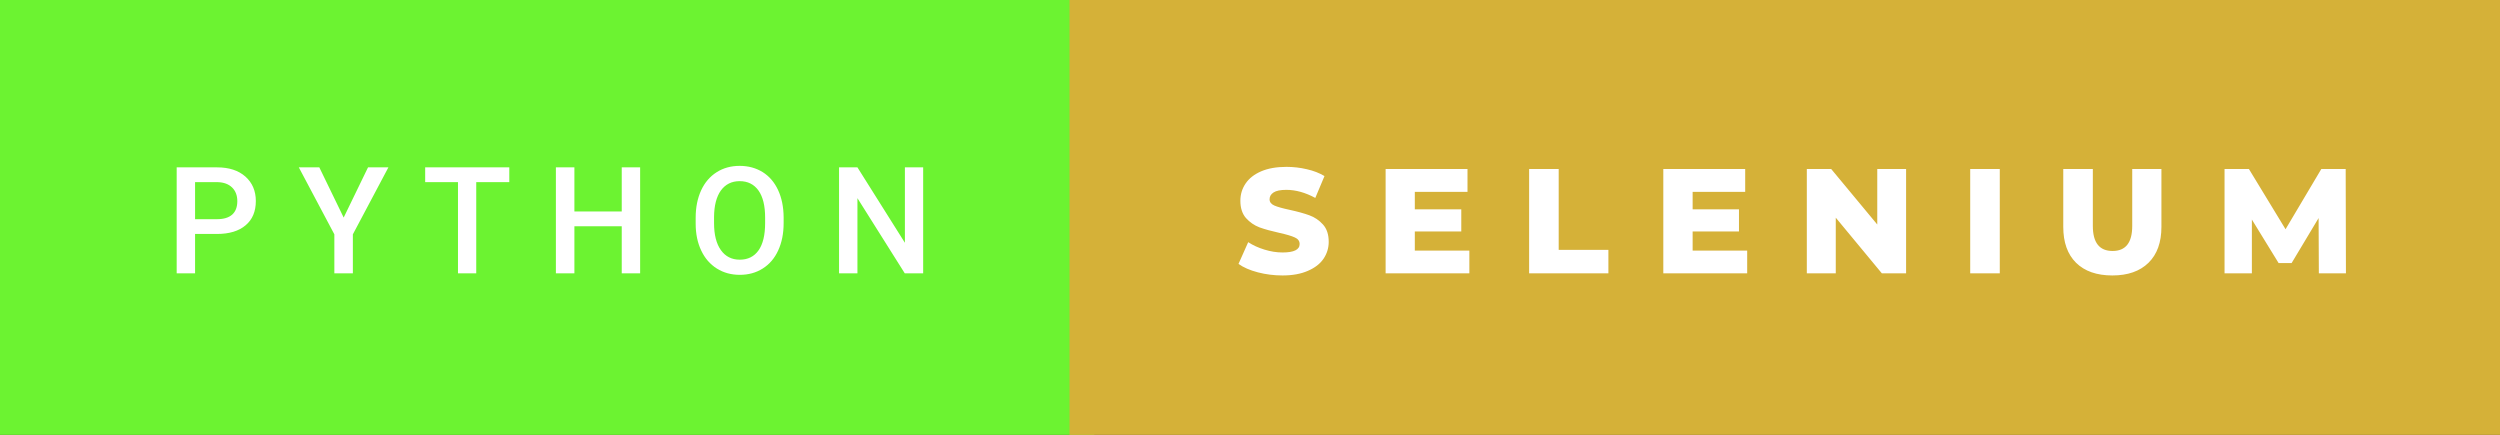 <svg xmlns="http://www.w3.org/2000/svg" width="201.21" height="35" viewBox="0 0 201.21 35"><rect x="0" y="0" width="201.21" height="35" fill="#333333" stroke="none"/><rect class="svg__rect" x="0" y="0" width="88.08" height="35" fill="#6CF331"/><rect class="svg__rect" x="86.08" y="0" width="115.13" height="35" fill="#D5B138"/><path class="svg__text" d="M15.70 22L14.22 22L14.22 13.47L17.48 13.47Q18.91 13.47 19.75 14.21Q20.59 14.96 20.59 16.18L20.59 16.18Q20.59 17.44 19.77 18.13Q18.95 18.83 17.46 18.83L17.46 18.83L15.70 18.83L15.70 22ZM15.70 14.66L15.70 17.64L17.48 17.64Q18.27 17.64 18.69 17.27Q19.10 16.90 19.10 16.19L19.10 16.19Q19.10 15.50 18.68 15.09Q18.26 14.68 17.52 14.66L17.52 14.66L15.70 14.66ZM26.91 18.86L24.05 13.47L25.70 13.47L27.66 17.51L29.62 13.47L31.26 13.47L28.40 18.86L28.40 22L26.91 22L26.91 18.86ZM36.86 14.66L34.22 14.66L34.22 13.47L40.99 13.47L40.99 14.66L38.33 14.66L38.33 22L36.86 22L36.86 14.66ZM46.23 22L44.74 22L44.74 13.47L46.23 13.47L46.23 17.02L50.04 17.02L50.04 13.47L51.52 13.47L51.52 22L50.04 22L50.04 18.21L46.23 18.21L46.23 22ZM55.99 18.00L55.99 18.00L55.99 17.52Q55.99 16.28 56.43 15.32Q56.87 14.37 57.68 13.86Q58.48 13.35 59.53 13.35Q60.57 13.35 61.38 13.85Q62.18 14.35 62.62 15.29Q63.06 16.23 63.07 17.48L63.07 17.48L63.07 17.96Q63.07 19.21 62.63 20.16Q62.20 21.10 61.39 21.61Q60.59 22.12 59.54 22.12L59.54 22.12Q58.50 22.12 57.69 21.61Q56.88 21.10 56.44 20.17Q55.99 19.23 55.99 18.00ZM57.47 17.46L57.47 17.96Q57.47 19.36 58.02 20.13Q58.57 20.90 59.54 20.90L59.54 20.90Q60.52 20.90 61.05 20.15Q61.58 19.40 61.58 17.96L61.58 17.96L61.58 17.51Q61.58 16.09 61.05 15.34Q60.51 14.58 59.53 14.58L59.53 14.58Q58.57 14.58 58.02 15.33Q57.48 16.09 57.47 17.46L57.47 17.46ZM69.01 22L67.53 22L67.53 13.47L69.01 13.47L72.83 19.54L72.83 13.47L74.30 13.47L74.30 22L72.82 22L69.01 15.95L69.01 22Z" fill="#FFFFFF"/><path class="svg__text" d="M99.68 21.24L99.68 21.24L100.46 19.49Q101.02 19.86 101.77 20.09Q102.51 20.32 103.23 20.32L103.23 20.32Q104.60 20.32 104.60 19.64L104.60 19.64Q104.60 19.28 104.21 19.11Q103.82 18.93 102.96 18.74L102.96 18.74Q102.01 18.53 101.37 18.30Q100.74 18.06 100.28 17.55Q99.83 17.03 99.83 16.16L99.83 16.16Q99.83 15.39 100.25 14.77Q100.67 14.15 101.50 13.79Q102.34 13.43 103.54 13.43L103.54 13.43Q104.37 13.43 105.18 13.62Q105.98 13.80 106.60 14.17L106.60 14.17L105.86 15.93Q104.66 15.28 103.53 15.28L103.53 15.28Q102.82 15.28 102.50 15.49Q102.18 15.70 102.18 16.04L102.18 16.04Q102.18 16.37 102.56 16.54Q102.95 16.71 103.80 16.89L103.80 16.89Q104.76 17.10 105.39 17.33Q106.02 17.56 106.48 18.07Q106.94 18.58 106.94 19.46L106.94 19.46Q106.94 20.21 106.52 20.83Q106.10 21.44 105.26 21.80Q104.42 22.17 103.22 22.17L103.22 22.17Q102.20 22.17 101.24 21.92Q100.28 21.67 99.68 21.24ZM118.26 22L111.52 22L111.52 13.60L118.11 13.60L118.11 15.44L113.87 15.44L113.87 16.85L117.61 16.85L117.61 18.63L113.87 18.63L113.87 20.17L118.26 20.17L118.26 22ZM129.45 22L123.07 22L123.07 13.60L125.45 13.60L125.45 20.11L129.45 20.11L129.45 22ZM140.62 22L133.87 22L133.87 13.60L140.46 13.60L140.46 15.44L136.23 15.44L136.23 16.85L139.96 16.85L139.96 18.63L136.23 18.63L136.23 20.17L140.62 20.17L140.62 22ZM147.75 22L145.42 22L145.42 13.60L147.38 13.60L151.09 18.07L151.09 13.60L153.41 13.60L153.41 22L151.46 22L147.75 17.52L147.75 22ZM160.95 22L158.57 22L158.57 13.60L160.95 13.60L160.95 22ZM166.06 18.26L166.06 18.26L166.06 13.60L168.44 13.60L168.44 18.19Q168.44 20.20 170.03 20.20L170.03 20.20Q171.61 20.20 171.61 18.19L171.61 18.19L171.61 13.60L173.96 13.60L173.96 18.26Q173.96 20.13 172.92 21.15Q171.88 22.17 170.01 22.17L170.01 22.17Q168.13 22.17 167.09 21.15Q166.06 20.13 166.06 18.26ZM181.24 22L179.04 22L179.04 13.60L181.00 13.60L183.95 18.45L186.83 13.60L188.79 13.60L188.81 22L186.63 22L186.61 17.55L184.44 21.17L183.39 21.17L181.24 17.67L181.24 22Z" fill="#FFFFFF" x="99.08"/></svg>